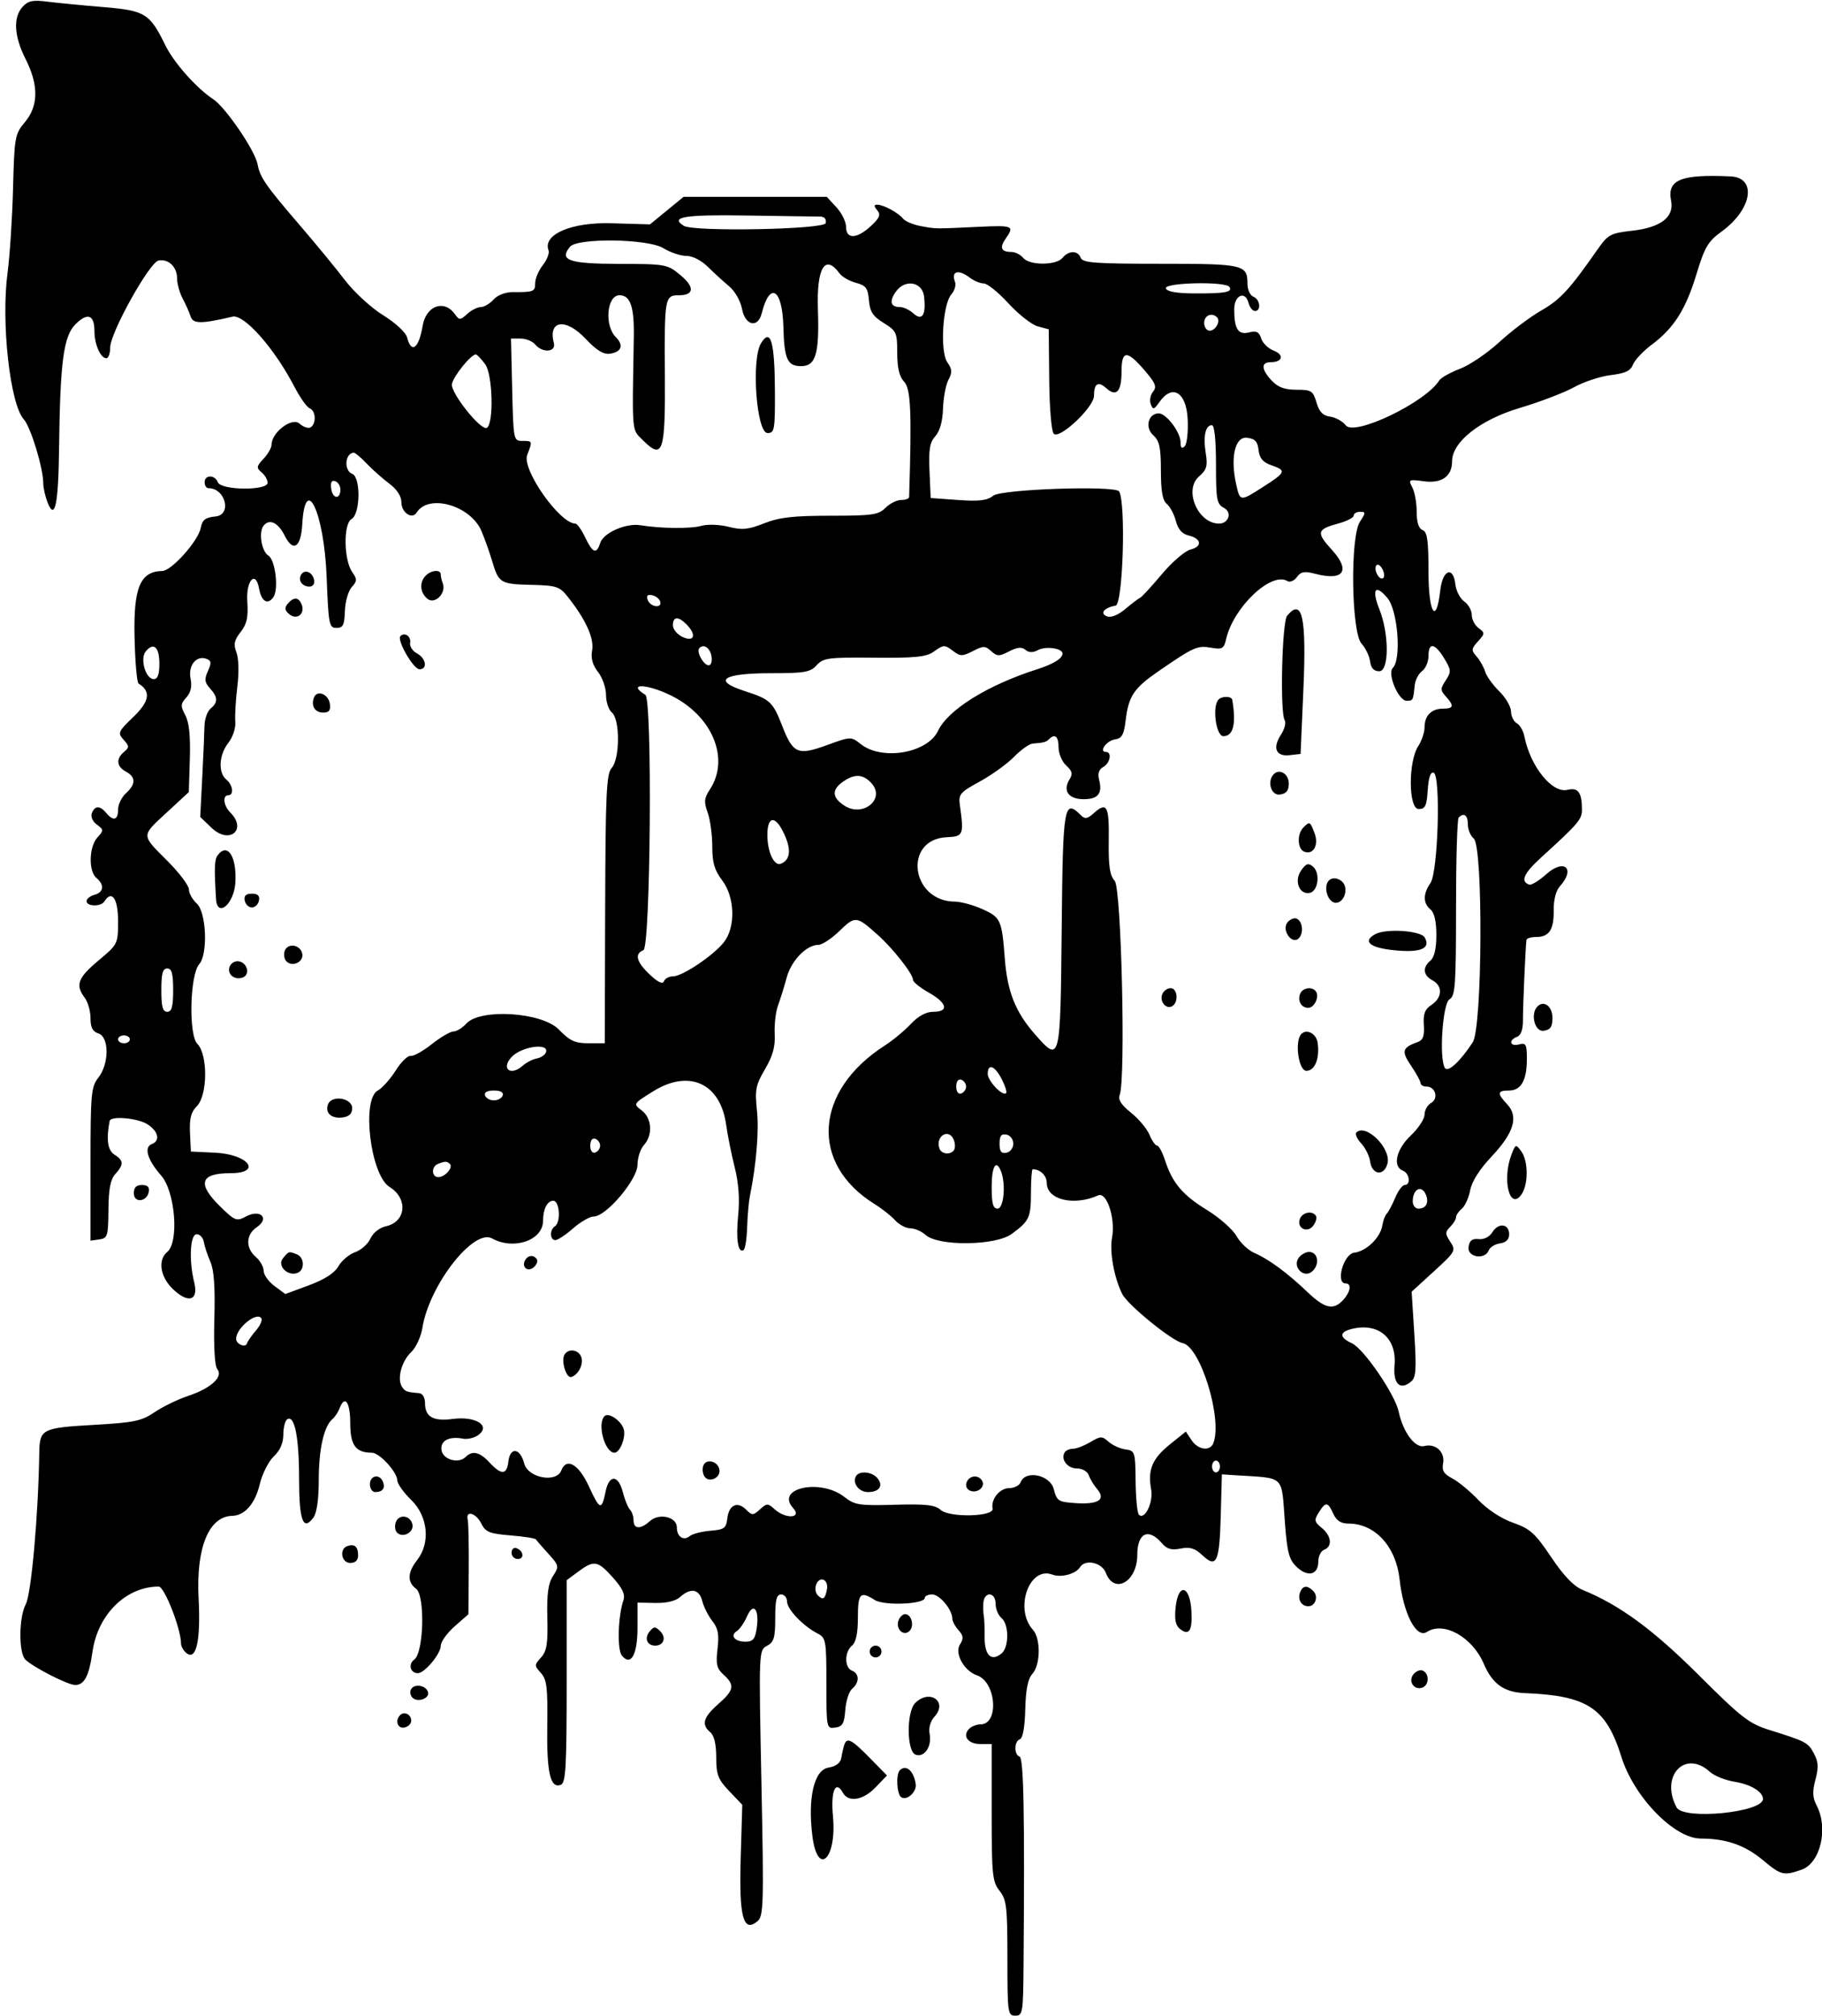 <svg id="svg" version="1.1" xmlns="http://www.w3.org/2000/svg" xmlns:xlink="http://www.w3.org/1999/xlink" width="400" height="442.333" viewBox="0, 0, 400,442.333"><g id="svgg"><path id="path0" d="M4.950 1.509 C 2.850 3.829,3.091 7.978,5.616 12.959 C 8.510 18.670,8.463 23.241,5.474 26.793 C 3.269 29.413,3.159 30.022,2.864 41.330 C 2.695 47.821,2.152 56.163,1.657 59.868 C 0.209 70.713,2.195 88.663,5.213 92.009 C 6.761 93.725,9.503 102.741,9.503 106.116 C 9.503 107.086,9.935 108.973,10.462 110.311 C 12.047 114.330,12.821 110.678,12.967 98.488 C 13.195 79.463,13.940 73.788,16.554 71.174 C 19.222 68.506,20.734 69.050,20.734 72.678 C 20.734 75.572,22.079 78.618,23.357 78.618 C 23.815 78.618,24.191 77.549,24.193 76.242 C 24.197 73.029,32.821 57.543,34.815 57.169 C 36.998 56.758,38.877 58.575,38.877 61.096 C 38.877 62.271,39.430 64.264,40.105 65.525 C 40.780 66.787,41.565 68.549,41.849 69.442 C 42.373 71.095,44.146 71.104,51.051 69.489 C 53.587 68.896,60.272 76.463,64.627 84.858 C 65.857 87.230,67.370 89.364,67.989 89.602 C 69.343 90.121,69.484 92.974,68.196 93.770 C 67.691 94.082,66.595 93.719,65.760 92.964 C 64.113 91.474,59.611 94.880,59.611 97.616 C 59.611 98.272,58.821 99.650,57.855 100.679 C 56.293 102.341,56.245 102.671,57.423 103.648 C 58.151 104.252,58.747 105.283,58.747 105.937 C 58.747 107.712,48.512 107.613,47.829 105.832 C 47.183 104.149,44.924 104.149,44.924 105.832 C 44.924 106.544,45.298 107.127,45.755 107.127 C 49.507 107.127,50.968 112.982,47.304 113.336 C 45.061 113.553,44.413 114.061,44.064 115.873 C 43.518 118.714,37.666 125.261,35.639 125.297 C 30.810 125.384,29.309 128.893,29.533 139.568 C 29.649 145.078,30.047 149.774,30.418 150.003 C 33.181 151.711,32.850 153.895,29.313 157.293 C 25.922 160.551,25.793 160.849,27.131 162.328 C 28.402 163.732,28.413 164.016,27.236 164.993 C 25.422 166.498,25.586 168.228,27.646 169.330 C 29.841 170.505,29.841 172.095,27.646 174.082 C 26.695 174.942,25.918 176.557,25.918 177.672 C 25.918 179.992,24.887 180.283,23.326 178.402 C 21.947 176.739,20.815 176.754,20.167 178.443 C 19.870 179.217,20.331 180.276,21.262 180.957 C 22.792 182.076,22.798 182.215,21.371 183.791 C 19.527 185.829,19.403 191.193,21.166 192.657 C 22.976 194.158,22.781 195.827,20.734 196.363 C 19.784 196.611,19.006 197.240,19.006 197.759 C 19.006 198.943,22.172 199.008,22.894 197.840 C 24.523 195.204,25.918 197.159,25.918 202.079 C 25.918 207.145,25.886 207.209,21.598 210.799 C 17.078 214.584,16.495 216.170,18.602 218.956 C 19.300 219.878,19.870 221.893,19.870 223.433 C 19.870 225.475,20.339 226.382,21.598 226.782 C 23.988 227.540,23.988 233.444,21.598 236.481 C 20.005 238.507,19.870 239.986,19.870 255.468 L 19.870 272.258 21.814 271.982 C 23.619 271.726,23.762 271.262,23.807 265.479 C 23.843 260.892,24.241 258.827,25.319 257.636 C 27.204 255.553,27.163 254.650,25.128 253.378 C 23.640 252.449,23.296 250.063,24.067 246.004 C 24.294 244.807,30.277 245.342,32.428 246.752 C 34.792 248.301,35.216 250.341,33.324 251.067 C 31.536 251.753,32.366 254.536,35.383 257.972 C 38.469 261.487,39.350 272.545,36.717 274.730 C 34.593 276.493,35.158 280.203,37.961 282.888 C 41.346 286.131,43.626 285.419,42.641 281.426 C 41.438 276.552,41.731 270.842,43.185 270.842 C 43.891 270.842,44.598 271.620,44.755 272.570 C 44.913 273.521,45.558 275.464,46.188 276.890 C 46.985 278.692,47.251 282.507,47.060 289.409 C 46.891 295.541,47.137 299.759,47.703 300.441 C 49.081 302.101,46.336 304.647,41.403 306.285 C 39.103 307.049,35.750 308.672,33.953 309.892 C 31.073 311.846,29.475 312.178,20.465 312.691 C 9.243 313.329,8.698 313.610,8.621 318.790 C 8.419 332.450,6.874 349.758,5.651 352.053 C 4.124 354.920,4.071 362.702,5.569 364.184 C 7.270 365.868,14.897 369.762,16.493 369.762 C 18.530 369.762,19.547 367.808,20.316 362.419 C 21.481 354.258,27.693 348.164,34.847 348.164 C 36.103 348.164,39.741 357.463,39.741 360.676 C 39.741 361.281,40.263 362.209,40.901 362.738 C 43.079 364.546,44.089 360.064,43.602 350.751 C 43.021 339.647,45.835 332.755,50.996 332.642 C 53.716 332.583,55.991 329.990,56.995 325.806 C 57.558 323.457,58.948 320.683,60.108 319.594 C 61.496 318.289,62.203 316.673,62.203 314.803 C 62.203 313.251,62.593 311.740,63.069 311.446 C 64.672 310.455,65.659 315.392,65.659 324.411 C 65.659 333.684,66.549 336.110,68.814 333.012 C 69.551 332.004,69.978 328.989,69.978 324.802 C 69.978 318.070,71.105 313.005,72.950 311.447 C 73.513 310.972,74.228 309.903,74.540 309.071 C 75.688 306.013,76.890 307.655,76.890 312.281 C 76.890 317.149,78.084 318.790,81.626 318.790 C 83.311 318.790,87.192 323.011,87.230 324.885 C 87.245 325.623,88.618 327.546,90.281 329.158 C 93.967 332.731,94.542 338.583,91.577 342.352 C 89.458 345.046,89.373 347.194,91.331 348.625 C 93.356 350.106,93.047 362.649,90.948 364.184 C 89.552 365.205,90.076 367.171,91.745 367.171 C 93.214 367.171,96.760 362.926,96.760 361.168 C 96.760 360.291,98.127 358.375,99.797 356.908 L 102.833 354.242 102.910 344.508 C 102.952 339.154,102.849 334.190,102.681 333.477 C 102.178 331.340,104.511 332.016,105.665 334.341 C 106.591 336.206,107.462 336.560,112.045 336.933 C 114.964 337.171,117.482 337.561,117.640 337.801 C 117.797 338.041,119.031 339.460,120.380 340.953 C 122.740 343.565,122.779 343.751,121.413 345.836 C 120.346 347.465,120.035 349.746,120.161 355.009 C 120.299 360.696,120.038 362.336,118.779 363.728 C 117.294 365.368,117.293 365.516,118.755 367.131 C 120.049 368.561,120.261 370.340,120.144 378.776 C 120.002 389.031,120.816 392.553,123.123 391.668 C 124.212 391.250,124.406 387.810,124.406 368.969 L 124.406 346.761 126.963 344.871 C 130.421 342.314,131.241 342.459,134.581 346.213 C 136.679 348.571,137.296 349.915,136.863 351.181 C 135.660 354.689,135.462 362.030,136.534 363.323 C 138.520 365.715,139.957 363.128,139.957 357.161 L 139.957 351.683 143.871 351.761 C 146.366 351.812,148.348 351.331,149.338 350.434 C 151.624 348.365,153.515 348.718,154.172 351.336 C 154.490 352.605,155.483 354.574,156.378 355.712 C 157.648 357.327,157.900 358.667,157.527 361.827 C 157.127 365.213,157.346 366.144,158.870 367.521 C 161.377 369.786,161.171 370.890,157.667 373.966 C 154.381 376.852,153.930 378.462,155.940 380.130 C 156.782 380.829,157.237 382.756,157.240 385.635 C 157.244 389.466,157.630 390.469,160.101 393.058 L 162.958 396.050 162.611 407.744 C 162.228 420.664,163.166 424.204,166.289 421.613 C 167.635 420.496,167.706 418.037,167.163 391.267 C 166.575 362.280,166.581 362.132,168.383 361.168 C 169.911 360.350,170.194 359.393,170.194 355.045 C 170.194 351.041,170.483 349.892,171.490 349.892 C 172.203 349.892,172.786 350.597,172.786 351.458 C 172.786 353.140,176.313 356.826,179.482 358.456 C 181.327 359.406,181.425 359.959,181.425 369.421 C 181.425 379.261,181.450 379.382,183.369 379.110 C 184.978 378.881,185.358 378.213,185.576 375.229 C 185.720 373.247,186.400 371.158,187.087 370.588 C 188.709 369.242,188.686 367.250,187.041 366.619 C 185.368 365.977,185.368 362.512,187.041 361.123 C 187.924 360.390,188.337 358.429,188.337 354.970 C 188.337 349.620,188.852 349.083,192.039 351.108 C 194.103 352.420,203.024 352.045,203.024 350.646 C 203.024 350.231,203.757 349.892,204.652 349.892 C 206.284 349.892,209.071 353.236,209.071 355.193 C 209.071 355.766,209.681 356.909,210.426 357.733 C 211.529 358.952,211.585 359.544,210.726 360.919 C 209.526 362.841,211.672 366.692,214.472 367.639 C 218.711 369.075,219.395 378.402,215.261 378.402 C 214.423 378.402,213.300 378.838,212.767 379.371 C 211.205 380.933,212.509 382.721,215.211 382.721 L 217.711 382.721 217.711 397.724 C 217.711 411.418,217.861 412.917,219.438 414.923 C 220.987 416.891,221.166 418.427,221.166 429.726 C 221.166 441.757,221.245 442.333,222.894 442.333 C 224.527 442.333,224.627 441.727,224.710 431.317 C 224.974 398.106,224.740 385.784,223.839 385.484 C 222.573 385.062,222.630 382.090,223.912 381.662 C 224.548 381.450,224.989 378.983,225.087 375.097 C 225.197 370.710,225.661 368.409,226.660 367.305 C 228.445 365.333,228.509 359.576,226.769 357.653 C 222.629 353.078,225.943 343.623,231.016 345.533 C 232.966 346.267,236.183 345.408,237.112 343.905 C 238.243 342.075,241.903 342.875,242.765 345.140 C 244.608 349.989,249.676 347.116,249.676 341.222 C 249.676 336.380,252.133 335.207,255.077 338.644 C 256.189 339.943,257.180 340.227,259.194 339.824 C 261.247 339.414,262.328 339.747,263.980 341.299 C 267.088 344.219,267.721 342.851,268.002 332.603 L 268.251 323.542 270.842 323.713 C 282.440 324.477,281.247 323.336,282.116 334.498 C 282.607 340.804,283.021 342.300,284.719 343.895 C 287.147 346.176,289.417 345.583,289.417 342.668 C 289.417 341.516,290.000 340.350,290.713 340.076 C 292.574 339.362,292.309 337.021,290.172 335.291 C 288.539 333.968,288.466 333.593,289.516 331.912 C 291.026 329.494,291.509 329.534,292.715 332.181 C 293.420 333.727,294.380 334.342,296.094 334.344 C 301.872 334.352,306.475 339.380,307.260 346.543 C 308.092 354.134,310.946 359.639,313.262 358.122 C 316.931 355.718,323.222 359.225,325.728 365.071 C 327.651 369.557,330.172 371.361,334.774 371.545 C 348.524 372.096,352.591 374.785,355.968 385.559 C 358.726 394.359,367.572 403.453,373.380 403.461 C 378.969 403.468,383.086 404.903,387.073 408.234 C 391.008 411.522,391.588 411.664,395.489 410.305 C 399.651 408.853,401.448 401.261,398.826 396.206 C 397.922 394.464,397.861 393.156,398.561 390.532 C 399.273 387.864,399.202 386.619,398.234 384.809 C 396.930 382.374,396.503 382.148,388.493 379.649 C 383.997 378.246,382.354 376.973,372.942 367.593 C 362.887 357.571,355.593 352.221,347.459 348.902 C 345.496 348.101,343.319 345.834,340.547 341.707 C 337.020 336.454,335.947 335.487,332.181 334.159 C 329.570 333.238,326.547 331.256,324.536 329.146 C 322.706 327.227,320.133 325.100,318.817 324.420 C 316.987 323.473,316.516 322.705,316.813 321.150 C 317.289 318.658,315.160 316.681,312.694 317.326 C 310.670 317.855,308.028 314.307,307.057 309.754 C 306.251 305.978,299.385 295.954,296.797 294.775 C 294.082 293.537,293.987 292.375,296.544 291.689 C 302.501 290.093,306.688 293.537,306.156 299.595 C 305.798 303.660,307.349 305.207,309.768 303.199 C 310.877 302.279,310.995 300.595,310.501 292.782 L 309.911 283.461 314.809 278.985 C 319.527 274.673,319.659 274.434,318.398 272.508 C 317.239 270.740,317.236 270.361,318.371 269.225 C 319.077 268.520,319.654 267.573,319.654 267.122 C 319.654 266.671,320.227 265.827,320.927 265.246 C 321.628 264.665,322.455 262.835,322.765 261.180 C 323.123 259.270,324.838 256.572,327.457 253.798 C 332.364 248.598,333.431 245.042,330.894 242.342 C 328.624 239.925,328.704 239.309,331.287 239.309 C 333.945 239.309,335.205 237.072,335.205 232.353 C 335.205 229.166,335.002 228.793,333.477 229.192 C 331.473 229.716,331.111 228.269,333.059 227.521 C 333.904 227.197,334.360 225.903,334.346 223.876 C 334.325 221.011,334.902 207.803,335.115 206.263 C 335.165 205.907,336.130 205.616,337.259 205.616 C 340.115 205.616,341.158 204.014,341.099 199.723 C 341.068 197.483,341.595 195.438,342.446 194.498 C 345.970 190.603,343.420 188.315,339.479 191.834 C 337.889 193.253,336.205 194.286,335.735 194.129 C 333.717 193.457,334.497 191.670,338.333 188.179 C 346.542 180.706,347.300 179.818,347.300 177.675 C 347.300 173.913,346.457 172.748,344.152 173.327 C 340.776 174.174,335.957 168.204,334.653 161.558 C 334.421 160.372,333.672 159.089,332.990 158.708 C 332.308 158.326,331.739 157.158,331.725 156.113 C 331.712 155.067,330.554 153.086,329.152 151.710 C 327.750 150.334,326.354 148.391,326.050 147.391 C 325.746 146.391,324.900 144.892,324.170 144.060 C 322.969 142.693,322.998 142.376,324.477 140.743 C 326.021 139.036,326.028 138.876,324.611 137.840 C 323.785 137.236,323.110 135.933,323.110 134.943 C 323.110 133.953,322.367 132.623,321.458 131.986 C 320.549 131.349,319.674 129.675,319.514 128.265 C 319.042 124.114,316.710 124.998,316.199 129.523 C 315.319 137.307,313.607 134.607,313.607 125.434 C 313.607 118.570,313.343 116.714,312.311 116.318 C 311.451 115.988,311.015 114.631,311.015 112.281 C 311.015 110.335,310.582 107.933,310.053 106.944 C 309.137 105.232,309.258 105.168,312.592 105.615 C 316.525 106.143,318.790 104.532,318.790 101.209 C 318.790 96.973,324.989 92.097,333.649 89.520 C 338.069 88.205,343.434 86.157,345.572 84.970 C 347.711 83.782,351.338 82.587,353.634 82.313 C 356.809 81.935,357.976 81.382,358.509 80.001 C 358.894 79.003,360.737 77.046,362.603 75.653 C 367.489 72.006,370.102 67.888,372.449 60.135 C 374.242 54.215,374.970 52.985,377.970 50.807 C 384.665 45.947,385.784 38.979,379.914 38.706 C 369.011 38.201,365.947 39.456,366.867 44.054 C 367.584 47.638,364.618 49.920,358.316 50.633 C 353.541 51.173,353.011 51.461,350.704 54.765 C 344.543 63.586,342.565 65.731,338.379 68.132 C 335.920 69.541,331.771 72.664,329.158 75.072 C 326.544 77.479,322.657 80.116,320.518 80.931 C 318.380 81.747,316.335 82.893,315.973 83.479 C 313.021 88.267,297.391 95.789,295.464 93.349 C 294.752 92.447,293.197 91.582,292.009 91.427 C 290.425 91.220,289.628 90.396,289.022 88.337 C 288.263 85.757,287.906 85.529,284.637 85.529 C 282.035 85.529,280.574 84.992,279.200 83.530 C 276.873 81.053,276.795 79.482,278.999 79.482 C 281.597 79.482,281.989 77.843,279.608 76.938 C 278.432 76.491,277.205 75.292,276.882 74.274 C 276.423 72.827,275.838 72.538,274.198 72.950 C 271.820 73.547,270.960 72.198,270.960 67.867 C 270.960 64.773,273.380 63.707,274.105 66.481 C 274.360 67.454,274.993 68.251,275.513 68.251 C 276.935 68.251,276.648 65.677,275.162 65.107 C 274.449 64.834,273.866 63.563,273.866 62.283 C 273.866 58.073,273.044 57.883,254.779 57.883 C 240.453 57.883,237.687 57.679,237.269 56.587 C 236.631 54.925,234.641 54.925,233.261 56.587 C 231.860 58.276,226.023 58.276,224.622 56.587 C 224.031 55.875,222.881 55.292,222.068 55.292 C 219.791 55.292,219.378 54.373,220.765 52.394 C 222.754 49.555,222.455 49.421,214.903 49.774 C 205.040 50.235,205.523 50.241,202.160 49.620 C 200.497 49.312,198.747 48.583,198.272 47.998 C 197.195 46.672,193.974 44.924,192.608 44.924 C 191.821 44.924,191.818 45.210,192.594 46.145 C 193.401 47.117,193.117 47.821,191.197 49.601 C 188.118 52.456,185.745 52.543,185.745 49.802 C 185.745 48.684,184.792 46.740,183.627 45.483 L 181.508 43.197 165.789 43.197 L 150.070 43.197 146.381 46.219 L 142.692 49.242 134.238 48.991 C 125.448 48.729,119.095 51.462,120.427 54.932 C 120.662 55.544,120.098 57.006,119.174 58.180 C 118.250 59.355,117.495 61.129,117.495 62.123 C 117.495 64.001,117.142 64.143,112.595 64.101 C 110.967 64.086,109.248 64.747,108.358 65.731 C 107.534 66.642,106.270 67.387,105.550 67.387 C 104.829 67.387,103.494 68.062,102.582 68.887 C 101.008 70.312,100.868 70.312,99.827 68.887 C 97.457 65.646,93.527 67.107,92.788 71.505 C 91.953 76.469,90.313 77.711,89.384 74.082 C 89.095 72.950,86.894 70.901,84.115 69.177 C 81.474 67.538,77.735 64.108,75.741 61.495 C 73.759 58.898,69.287 53.461,65.802 49.411 C 58.325 40.724,57.067 38.907,56.548 36.042 C 56.007 33.062,49.510 23.540,46.810 21.771 C 43.186 19.397,38.191 13.786,36.335 10.004 C 32.850 2.906,31.895 2.318,22.614 1.549 C 18.016 1.168,12.497 0.632,10.350 0.357 C 7.191 -0.047,6.159 0.173,4.950 1.509 M179.977 47.522 C 180.987 47.518,181.452 48.035,181.273 48.964 C 181.004 50.358,152.311 50.904,150.131 49.557 C 146.980 47.609,150.257 47.072,163.931 47.294 C 171.890 47.423,179.111 47.526,179.977 47.522 M145.614 54.453 C 147.129 55.389,149.404 56.156,150.671 56.156 C 152.025 56.156,153.963 57.134,155.375 58.531 C 156.695 59.838,158.798 61.760,160.049 62.803 C 161.343 63.883,162.571 66.024,162.899 67.771 C 163.594 71.473,166.389 72.102,167.232 68.746 C 169.020 61.623,171.771 63.367,171.985 71.758 C 172.166 78.826,172.856 80.346,175.885 80.346 C 179.093 80.346,179.892 77.651,179.563 67.940 C 179.252 58.767,181.120 55.636,184.304 59.991 C 184.860 60.751,186.481 61.683,187.906 62.061 C 190.107 62.646,190.537 63.222,190.763 65.892 C 190.975 68.403,191.627 69.405,194.002 70.873 C 196.804 72.605,196.976 72.984,196.976 77.428 C 196.976 80.745,197.430 82.632,198.503 83.785 C 199.959 85.347,200.174 90.356,199.588 109.071 C 199.577 109.428,198.790 109.719,197.840 109.719 C 196.890 109.719,195.335 110.497,194.384 111.447 C 192.849 112.982,191.505 113.175,182.321 113.175 C 174.149 113.175,171.101 113.524,167.757 114.842 C 164.255 116.222,162.916 116.354,159.972 115.607 C 157.990 115.104,155.355 115.005,154.018 115.385 C 151.642 116.059,145.181 116.000,140.606 115.262 C 137.412 114.746,132.482 116.913,131.774 119.144 C 130.962 121.705,130.122 121.396,128.468 117.927 C 127.675 116.263,126.712 114.903,126.328 114.903 C 122.887 114.903,114.532 103.033,115.738 99.858 C 116.922 96.746,116.927 96.760,114.670 96.760 C 112.746 96.760,112.705 96.551,112.447 85.529 L 112.185 74.298 114.302 74.298 C 115.466 74.298,116.903 74.881,117.495 75.594 C 119.096 77.523,122.122 77.295,121.596 75.285 C 120.272 70.223,124.208 69.711,128.601 74.375 C 130.997 76.918,132.488 77.825,133.931 77.614 C 136.464 77.244,136.978 75.763,135.193 73.977 C 132.641 71.426,133.220 64.795,135.994 64.795 C 138.403 64.795,139.263 67.322,139.145 74.057 C 138.773 95.365,138.669 94.137,141.054 96.522 C 145.545 101.014,146.085 99.430,145.966 82.123 C 145.850 65.345,145.947 64.795,149.028 64.795 C 152.410 64.795,152.551 63.001,149.376 60.368 C 146.507 57.989,146.180 57.929,135.826 57.907 C 124.863 57.883,122.681 57.115,125.142 54.150 C 126.794 52.160,142.273 52.389,145.614 54.453 M212.908 60.935 C 213.830 61.632,215.215 62.203,215.984 62.203 C 216.754 62.203,219.197 64.178,221.413 66.592 C 223.629 69.005,226.522 71.270,227.840 71.624 L 230.238 72.267 230.342 83.279 C 230.402 89.574,230.830 94.675,231.341 95.186 C 232.623 96.468,240.173 89.350,240.173 86.859 C 240.173 84.153,241.088 83.580,242.856 85.180 C 245.073 87.186,246.220 85.963,246.220 81.590 C 246.220 76.818,247.389 76.747,251.291 81.286 C 253.683 84.068,254.012 84.900,253.138 85.953 C 252.553 86.658,252.326 87.890,252.633 88.691 C 253.127 89.977,253.350 89.922,254.541 88.221 C 257.358 84.200,260.434 86.035,260.738 91.919 C 260.883 94.720,260.591 97.422,260.090 97.923 C 259.452 98.561,259.179 98.300,259.179 97.050 C 259.179 94.866,256.044 90.713,254.395 90.713 C 252.090 90.713,251.292 93.799,253.160 95.490 C 254.551 96.749,254.860 98.159,254.860 103.268 C 254.860 107.768,255.222 109.808,256.159 110.586 C 256.874 111.179,257.770 112.867,258.151 114.336 C 258.616 116.132,259.514 117.166,260.891 117.491 C 263.769 118.170,264.047 119.916,261.384 120.584 C 260.153 120.893,257.307 123.337,255.059 126.016 C 252.811 128.694,250.666 131.020,250.292 131.184 C 249.918 131.348,248.455 132.457,247.040 133.647 C 245.459 134.977,243.916 135.601,243.039 135.264 C 241.370 134.624,242.377 133.361,244.924 132.901 C 246.535 132.611,247.214 110.348,245.688 107.839 C 244.872 106.496,219.933 107.335,218.085 108.767 C 216.695 109.845,214.973 110.056,210.310 109.719 L 204.320 109.287 204.062 103.354 C 203.856 98.625,204.117 97.075,205.344 95.719 C 206.334 94.625,206.935 92.463,207.029 89.659 C 207.109 87.262,207.648 84.415,208.227 83.333 C 209.083 81.734,209.037 81.021,207.982 79.515 C 206.333 77.160,206.938 66.806,208.853 64.611 C 209.564 63.797,209.930 62.572,209.668 61.888 C 208.750 59.498,210.376 59.019,212.908 60.935 M202.872 65.084 C 203.333 69.111,202.459 70.517,200.562 68.800 C 199.703 68.023,198.373 67.387,197.607 67.387 C 195.510 67.387,195.166 66.161,196.664 64.022 C 198.667 61.163,202.498 61.818,202.872 65.084 M269.922 62.976 C 270.622 64.109,268.960 64.416,262.282 64.388 C 258.298 64.371,256.191 64.004,255.946 63.283 C 255.510 61.998,269.133 61.699,269.922 62.976 M267.183 69.631 C 268.024 70.472,266.869 72.570,265.566 72.570 C 264.904 72.570,264.363 71.793,264.363 70.842 C 264.363 69.216,266.045 68.493,267.183 69.631 M167.079 75.311 C 164.891 78.851,166.063 95.032,168.508 95.032 C 170.033 95.032,170.157 94.331,170.123 85.889 C 170.078 74.956,169.195 71.887,167.079 75.311 M106.535 79.960 C 108.166 82.201,108.438 92.927,106.888 93.885 C 105.643 94.654,98.904 86.229,99.215 84.292 C 99.486 82.604,103.434 77.722,104.481 77.781 C 104.749 77.796,105.673 78.777,106.535 79.960 M266.955 101.913 C 266.955 109.728,267.119 110.610,268.738 111.477 C 270.536 112.439,269.739 114.903,267.630 114.903 C 262.971 114.903,259.828 107.513,263.230 104.556 C 264.936 103.072,265.162 102.276,264.699 99.382 C 264.109 95.688,264.644 93.305,266.064 93.305 C 266.616 93.305,266.955 96.575,266.955 101.913 M276.306 98.771 C 276.512 100.573,277.249 101.446,279.114 102.096 C 282.485 103.271,282.340 103.634,277.176 106.929 C 272.216 110.094,272.230 110.096,271.355 106.116 C 270.080 100.311,271.161 95.765,273.745 96.064 C 275.528 96.271,276.087 96.862,276.306 98.771 M80.499 101.728 C 81.745 103.035,83.970 105.008,85.443 106.113 C 87.165 107.405,88.121 108.880,88.121 110.244 C 88.121 112.487,90.486 114.076,91.465 112.491 C 94.077 108.265,103.322 110.903,105.707 116.554 C 106.427 118.259,107.477 121.210,108.040 123.110 C 109.476 127.957,109.843 128.181,116.624 128.343 C 122.149 128.475,122.843 128.699,124.620 130.933 C 128.560 135.884,130.463 140.043,129.998 142.685 C 129.684 144.462,130.081 145.925,131.296 147.469 C 132.258 148.692,133.045 150.954,133.045 152.495 C 133.045 154.035,133.629 155.780,134.341 156.371 C 136.140 157.864,136.104 166.519,134.291 168.522 C 133.132 169.803,132.933 174.094,132.856 199.475 L 132.767 228.942 129.188 228.942 C 126.232 228.942,125.099 228.415,122.678 225.918 C 118.981 222.104,105.437 221.239,102.376 224.622 C 101.516 225.572,100.248 226.350,99.558 226.350 C 98.869 226.350,96.709 227.613,94.759 229.158 C 92.808 230.702,90.725 231.854,90.129 231.719 C 89.533 231.583,88.066 233.024,86.868 234.921 C 85.670 236.818,83.907 238.790,82.950 239.302 C 79.312 241.249,81.334 257.882,85.523 260.471 C 89.631 263.010,89.158 268.128,84.725 269.101 C 83.310 269.412,81.904 270.526,81.327 271.794 C 80.784 272.984,79.272 274.330,77.967 274.785 C 76.661 275.241,75.009 276.629,74.297 277.872 C 73.433 279.380,71.280 280.769,67.822 282.051 L 62.641 283.970 60.262 282.211 C 58.954 281.244,57.883 279.744,57.883 278.879 C 57.883 278.013,57.106 276.639,56.156 275.825 C 53.867 273.866,53.964 270.936,56.371 269.302 C 59.270 267.335,57.166 265.258,53.994 266.956 C 51.931 268.060,51.587 267.927,48.361 264.776 C 43.226 259.762,43.920 257.451,50.560 257.451 C 57.668 257.451,54.597 253.308,47.227 252.955 L 41.901 252.700 41.711 248.570 C 41.567 245.440,41.932 244.029,43.223 242.739 C 45.586 240.376,45.657 231.402,43.332 229.077 C 41.379 227.124,41.679 213.937,43.730 211.595 C 45.683 209.365,45.316 200.190,43.197 198.272 C 42.246 197.412,41.469 196.017,41.469 195.171 C 41.469 194.325,39.330 191.495,36.717 188.882 C 30.919 183.083,30.919 183.555,36.708 178.205 L 41.451 173.821 41.676 166.525 C 41.830 161.512,41.518 158.514,40.679 156.945 C 39.601 154.928,39.627 154.474,40.902 153.065 C 41.891 151.972,42.184 150.661,41.833 148.904 C 41.258 146.033,43.125 143.733,45.340 144.583 C 46.405 144.991,46.460 145.480,45.646 147.268 C 44.831 149.057,44.910 149.740,46.083 151.036 C 47.855 152.994,47.891 154.121,46.229 155.501 C 45.520 156.088,44.919 157.788,44.893 159.278 C 44.867 160.768,44.645 165.876,44.400 170.630 L 43.955 179.273 46.459 181.672 C 50.347 185.397,54.339 182.077,50.540 178.278 C 49.070 176.809,48.807 174.514,50.108 174.514 C 51.420 174.514,51.140 172.273,49.676 171.058 C 47.851 169.544,48.066 165.643,50.118 163.035 C 51.113 161.769,51.770 159.782,51.655 158.383 C 51.545 157.039,51.747 153.568,52.105 150.670 C 52.486 147.591,52.404 144.474,51.908 143.171 C 51.229 141.384,51.411 140.496,52.822 138.702 C 54.202 136.947,54.520 135.484,54.290 131.946 C 53.991 127.360,56.134 125.049,56.875 129.158 C 57.383 131.969,58.723 132.804,59.984 131.096 C 61.232 129.407,60.470 122.879,58.913 121.916 C 57.401 120.982,56.734 116.720,57.883 115.335 C 59.184 113.768,61.068 114.676,62.508 117.564 C 64.348 121.254,66.061 120.164,66.352 115.119 C 67.014 103.611,71.165 112.484,71.706 126.566 C 72.111 137.077,72.249 137.797,73.866 137.797 C 75.307 137.797,75.615 137.179,75.719 134.078 C 75.788 132.032,76.461 129.677,77.214 128.845 C 78.421 127.511,78.434 127.120,77.324 125.535 C 75.458 122.871,75.360 114.912,77.181 113.893 C 79.118 112.809,79.232 104.717,77.322 103.984 C 75.420 103.254,75.743 99.352,77.705 99.352 C 77.996 99.352,79.253 100.421,80.499 101.728 M74.730 107.415 C 74.730 109.667,73.036 109.526,72.713 107.247 C 72.516 105.849,72.787 105.328,73.577 105.591 C 74.211 105.803,74.730 106.623,74.730 107.415 M298.560 114.483 C 296.383 117.805,296.663 138.786,298.917 141.253 C 299.786 142.203,300.628 143.952,300.788 145.140 C 300.989 146.627,301.618 147.300,302.808 147.300 C 304.980 147.300,304.992 139.116,302.828 133.708 C 301.065 129.301,301.937 128.071,304.589 131.223 C 306.887 133.954,307.711 144.644,305.772 146.582 C 304.511 147.843,307.017 153.780,308.811 153.780 C 310.218 153.780,310.246 153.726,310.582 150.393 C 310.698 149.244,311.426 147.840,312.200 147.274 C 312.974 146.709,313.607 145.220,313.607 143.965 C 313.607 140.890,315.000 141.092,317.051 144.465 C 318.604 147.018,318.632 147.413,317.403 149.290 C 316.191 151.140,316.193 151.477,317.427 152.841 C 319.286 154.895,319.142 155.508,316.803 155.508 C 314.262 155.508,312.743 157.038,312.743 159.598 C 312.743 160.708,312.123 162.561,311.366 163.717 C 309.134 167.124,309.195 177.538,311.447 177.538 C 312.899 177.538,313.217 176.873,313.441 173.379 C 313.616 170.628,314.055 169.337,314.736 169.567 C 316.340 170.107,315.724 191.376,314.035 193.788 C 312.390 196.137,312.391 198.200,314.039 199.568 C 314.890 200.274,315.335 202.202,315.335 205.184 C 315.335 208.165,314.890 210.093,314.039 210.799 C 312.246 212.287,312.419 214.021,314.471 215.119 C 316.755 216.341,316.666 218.917,314.285 220.498 C 312.802 221.483,312.420 222.481,312.586 224.939 C 312.746 227.324,312.417 228.247,311.259 228.660 C 307.828 229.885,307.607 230.664,309.782 233.868 C 310.935 235.567,311.879 237.293,311.879 237.702 C 311.879 238.110,312.474 238.445,313.202 238.445 C 315.157 238.445,315.871 241.100,314.172 242.051 C 313.386 242.490,312.743 243.635,312.743 244.593 C 312.743 245.552,311.382 247.620,309.719 249.188 C 306.513 252.212,305.663 256.006,307.991 256.900 C 309.456 257.462,309.774 260.043,308.379 260.043 C 307.880 260.043,306.942 261.307,306.296 262.851 C 305.649 264.395,304.816 265.960,304.446 266.329 C 304.075 266.698,303.641 267.850,303.483 268.889 C 303.073 271.571,299.969 274.590,297.302 274.899 C 294.962 275.170,293.149 281.641,295.412 281.641 C 296.778 281.641,296.520 283.454,294.898 285.245 C 292.773 287.594,290.863 287.187,287.093 283.585 C 282.663 279.352,278.497 276.278,275.431 274.979 C 274.071 274.403,272.289 272.731,271.469 271.263 C 270.649 269.795,267.754 267.232,265.036 265.567 C 259.636 262.260,257.386 259.606,255.776 254.644 C 255.198 252.862,254.414 251.404,254.033 251.404 C 253.653 251.404,252.895 250.327,252.350 249.010 C 251.804 247.693,249.981 245.517,248.297 244.174 C 246.158 242.467,245.409 241.301,245.810 240.304 C 247.164 236.935,246.189 194.918,244.719 193.293 C 243.635 192.096,243.337 190.070,243.415 184.424 C 243.520 176.749,242.996 175.847,240.004 178.554 C 238.778 179.664,238.167 179.765,237.388 178.986 C 233.572 175.170,233.349 176.461,233.082 203.846 C 232.796 233.117,232.763 233.250,227.310 227.076 C 222.942 222.132,221.157 217.690,220.595 210.367 C 219.944 201.881,219.697 201.329,215.736 199.531 C 213.734 198.622,210.989 197.870,209.637 197.859 C 199.888 197.784,198.239 184.101,207.933 183.716 C 211.489 183.575,211.637 183.203,210.728 176.674 C 210.397 174.297,210.761 173.867,215.119 171.490 C 217.732 170.065,221.104 167.635,222.612 166.091 C 224.119 164.546,225.966 163.234,226.715 163.175 C 229.207 162.977,229.657 162.856,230.310 162.203 C 231.599 160.913,232.397 161.605,232.397 164.013 C 232.397 165.365,233.153 167.155,234.077 167.990 C 235.405 169.192,235.557 169.829,234.804 171.034 C 233.253 173.518,234.575 175.378,237.893 175.378 C 241.109 175.378,242.088 174.122,241.280 171.032 C 240.946 169.755,241.256 168.845,242.203 168.314 C 243.736 167.457,244.172 165.011,242.792 165.011 C 241.146 165.011,242.948 162.515,244.781 162.254 C 246.296 162.038,246.742 161.248,247.124 158.099 C 247.780 152.693,248.913 151.014,254.495 147.183 C 262.117 141.951,262.872 141.616,265.850 142.134 C 268.350 142.568,268.689 142.373,269.192 140.207 C 270.818 133.197,279.139 125.349,282.646 127.517 C 283.188 127.852,284.122 127.456,284.721 126.636 C 285.596 125.439,286.374 125.295,288.693 125.905 C 295.011 127.566,296.607 125.247,292.347 120.597 C 288.927 116.864,289.105 116.150,293.773 114.893 C 295.654 114.387,297.192 113.598,297.192 113.142 C 297.192 112.685,297.820 112.311,298.587 112.311 C 299.864 112.311,299.862 112.495,298.560 114.483 M303.704 126.822 C 302.944 127.582,301.502 125.122,302.120 124.120 C 302.392 123.680,302.986 123.982,303.438 124.792 C 303.891 125.601,304.011 126.515,303.704 126.822 M66.119 126.088 C 65.359 127.317,66.328 128.726,67.933 128.726 C 68.690 128.726,69.123 128.119,68.962 127.285 C 68.625 125.550,66.900 124.824,66.119 126.088 M93.477 126.307 C 92.028 127.756,92.186 130.031,93.830 131.395 C 95.448 132.738,98.031 130.169,97.211 128.032 C 96.963 127.385,96.760 126.500,96.760 126.063 C 96.760 124.930,94.701 125.083,93.477 126.307 M144.925 131.965 C 145.454 133.554,142.825 133.284,142.212 131.687 C 141.849 130.739,142.126 130.412,143.128 130.607 C 143.918 130.760,144.727 131.371,144.925 131.965 M63.162 132.499 C 62.415 133.399,62.502 133.946,63.525 134.795 C 65.176 136.165,67.019 134.720,66.233 132.671 C 65.593 131.004,64.456 130.940,63.162 132.499 M282.569 135.129 C 281.446 136.481,280.982 156.333,282.032 158.033 C 282.375 158.586,282.008 160.026,281.218 161.231 C 279.301 164.158,280.121 166.065,283.148 165.717 L 285.529 165.443 286.145 151.288 C 286.840 135.341,285.903 131.111,282.569 135.129 M150.694 136.995 C 152.957 139.258,152.467 140.973,149.892 139.800 C 148.704 139.258,147.732 138.100,147.732 137.226 C 147.732 135.279,148.888 135.188,150.694 136.995 M87.909 139.592 C 87.060 140.442,90.757 146.868,92.096 146.868 C 93.922 146.868,93.544 144.465,91.549 143.398 C 90.584 142.881,89.903 141.839,90.037 141.081 C 90.289 139.656,88.852 138.650,87.909 139.592 M34.989 145.644 C 34.989 147.988,34.613 149.028,33.765 149.028 C 31.961 149.028,30.673 144.538,32.013 142.923 C 33.736 140.847,34.989 141.993,34.989 145.644 M156.216 144.128 C 156.367 145.160,156.090 146.004,155.598 146.004 C 154.452 146.004,152.797 142.955,153.540 142.212 C 154.543 141.209,155.932 142.204,156.216 144.128 M209.402 142.971 C 210.815 144.041,211.364 144.029,213.584 142.881 C 215.880 141.694,216.289 141.694,217.608 142.888 C 218.910 144.066,219.353 144.072,221.533 142.941 C 223.320 142.015,224.298 141.921,225.115 142.599 C 225.890 143.242,226.750 143.259,227.883 142.653 C 229.588 141.740,233.261 142.256,233.261 143.408 C 233.261 144.499,231.292 145.718,227.646 146.884 C 216.794 150.355,208.136 155.737,205.932 160.380 C 203.608 165.277,193.678 166.990,188.991 163.303 C 186.823 161.598,186.813 161.598,181.538 163.519 C 175.165 165.840,174.098 165.387,171.753 159.366 C 169.663 153.997,169.085 153.459,163.461 151.640 C 156.284 149.318,158.654 147.732,169.302 147.732 C 176.647 147.732,177.901 147.512,179.290 145.978 C 180.738 144.377,181.842 144.233,191.904 144.332 C 200.725 144.418,203.324 144.164,204.897 143.062 C 207.255 141.410,207.338 141.409,209.402 142.971 M147.061 152.501 C 156.300 156.913,160.331 166.395,155.864 173.212 C 154.589 175.158,154.509 175.967,155.360 178.320 C 155.916 179.858,156.371 183.190,156.371 185.725 C 156.371 189.310,156.851 190.963,158.531 193.165 C 161.347 196.857,161.541 203.438,158.932 206.755 C 156.634 209.677,149.815 214.255,147.761 214.255 C 146.874 214.255,145.973 214.741,145.758 215.335 C 145.499 216.051,144.456 215.559,142.662 213.877 C 139.712 211.110,139.234 209.294,141.253 208.520 C 142.824 207.917,143.243 153.447,141.685 152.484 C 137.604 149.962,141.771 149.975,147.061 152.501 M68.918 153.089 C 68.241 154.929,69.144 156.371,70.974 156.371 C 72.258 156.371,72.621 155.884,72.414 154.436 C 72.109 152.297,69.571 151.319,68.918 153.089 M267.531 153.492 C 266.070 154.953,266.937 161.555,268.590 161.555 C 270.765 161.555,271.431 158.800,270.523 153.564 C 270.383 152.761,268.311 152.711,267.531 153.492 M279.655 169.877 C 278.095 171.437,279.050 174.634,280.994 174.358 C 282.414 174.156,282.937 173.504,282.937 171.934 C 282.937 169.849,280.937 168.595,279.655 169.877 M191.332 171.890 C 194.462 175.349,189.435 179.454,185.349 176.776 C 182.645 175.005,182.556 173.303,185.073 171.539 C 187.640 169.742,189.481 169.845,191.332 171.890 M322.246 180.888 C 322.246 182.017,322.829 183.426,323.542 184.017 C 325.637 185.756,325.445 225.482,323.326 228.724 C 320.574 232.937,317.868 235.429,317.208 234.360 C 315.898 232.242,316.717 220.133,318.226 219.288 C 319.488 218.582,319.654 216.243,319.654 199.237 C 319.654 188.649,319.914 179.726,320.230 179.410 C 321.387 178.253,322.246 178.883,322.246 180.888 M172.434 183.642 C 173.734 186.754,173.376 188.790,171.396 189.550 C 169.942 190.107,168.467 186.929,168.467 183.241 C 168.467 178.721,170.462 178.922,172.434 183.642 M286.134 181.598 C 284.708 183.024,284.830 186.322,286.330 186.897 C 288.336 187.667,289.581 185.427,288.593 182.826 C 287.607 180.233,287.535 180.197,286.134 181.598 M47.785 187.689 C 47.080 188.634,47.014 190.356,47.423 197.252 C 47.677 201.539,51.396 198.402,51.671 193.670 C 52.002 187.959,49.947 184.795,47.785 187.689 M285.648 191.021 C 284.053 193.298,285.231 196.377,287.531 195.941 C 289.402 195.586,289.900 191.542,288.242 190.166 C 287.221 189.318,286.727 189.480,285.648 191.021 M291.751 193.203 C 290.750 194.204,291.066 196.699,292.326 197.745 C 293.809 198.976,295.754 196.960,295.310 194.652 C 295.000 193.045,292.803 192.151,291.751 193.203 M53.728 197.624 C 53.888 198.456,54.592 199.136,55.292 199.136 C 55.991 199.136,56.695 198.456,56.855 197.624 C 57.059 196.563,56.593 196.112,55.292 196.112 C 53.990 196.112,53.524 196.563,53.728 197.624 M192.758 205.210 C 196.112 208.216,200.432 213.729,200.432 215.006 C 200.432 215.482,201.987 216.746,203.888 217.814 C 207.942 220.093,208.413 222.030,204.913 222.030 C 203.313 222.030,201.617 222.948,199.946 224.720 C 198.550 226.199,196.018 228.299,194.320 229.387 C 178.714 239.377,177.688 255.379,192.081 264.274 C 193.648 265.243,195.645 266.825,196.519 267.791 C 197.393 268.756,198.892 269.546,199.850 269.546 C 200.808 269.546,202.309 270.196,203.186 270.989 C 205.995 273.532,218.582 273.386,222.128 270.770 C 226.008 267.907,226.322 267.221,226.337 261.555 C 226.344 258.823,226.512 256.587,226.711 256.587 C 228.379 256.587,229.806 257.976,229.806 259.598 C 229.806 263.286,235.767 264.720,241.103 262.315 C 242.983 261.468,244.923 267.414,244.135 271.612 C 243.556 274.699,244.587 280.390,246.372 283.960 C 247.573 286.363,257.329 294.298,259.611 294.728 C 263.527 295.466,268.428 311.353,266.384 316.680 C 265.670 318.540,263.017 318.185,261.592 316.039 L 260.339 314.152 256.807 316.990 C 252.966 320.077,251.930 322.570,252.719 326.834 C 253.243 329.671,251.309 333.670,250.030 332.392 C 249.672 332.034,249.349 328.730,249.312 325.050 C 249.246 318.588,249.170 318.348,247.084 318.064 C 245.896 317.902,244.228 317.147,243.378 316.386 C 241.958 315.117,241.627 315.124,239.357 316.465 C 237.996 317.269,236.285 317.927,235.555 317.927 C 234.825 317.927,234.009 318.280,233.741 318.713 C 232.806 320.226,234.329 322.246,236.405 322.246 C 237.619 322.246,238.724 322.881,239.035 323.758 C 239.330 324.590,240.164 325.960,240.888 326.802 C 242.831 329.062,241.141 330.173,236.240 329.858 C 232.339 329.607,232.020 329.407,231.343 326.782 C 230.534 323.640,225.127 322.516,224.071 325.270 C 223.797 325.983,222.657 326.566,221.536 326.566 C 219.468 326.566,217.496 329.016,217.915 331.067 C 218.278 332.844,208.425 333.078,206.501 331.337 C 205.292 330.243,203.272 330.017,196.427 330.211 C 188.654 330.431,187.638 330.275,185.393 328.510 C 180.158 324.394,170.142 326.532,174.111 330.918 C 176.161 333.183,172.519 333.421,170.046 331.184 C 168.575 329.852,168.354 329.855,166.841 331.225 C 165.333 332.589,165.114 332.593,163.795 331.275 C 161.885 329.364,160.014 330.243,159.674 333.210 C 159.427 335.361,159.003 335.669,155.950 335.918 C 154.056 336.072,152.032 336.591,151.453 337.072 C 150.063 338.225,148.596 337.248,148.596 335.171 C 148.596 332.857,144.701 331.962,142.662 333.807 C 140.626 335.649,139.093 335.582,139.093 333.650 C 139.093 332.795,138.735 331.726,138.297 331.274 C 137.859 330.823,137.154 329.093,136.730 327.430 C 135.756 323.608,133.730 323.516,132.965 327.258 C 132.089 331.541,131.691 331.425,129.294 326.189 C 127.063 321.317,124.354 319.748,123.230 322.678 C 122.150 325.492,115.909 324.333,115.089 321.166 C 114.197 317.726,111.983 317.451,111.606 320.734 C 111.266 323.682,110.074 323.745,107.484 320.950 C 105.325 318.621,103.700 318.244,102.216 319.728 C 100.657 321.287,97.224 320.306,96.926 318.217 C 96.631 316.148,98.576 315.118,101.655 315.711 C 102.680 315.908,104.233 315.516,105.107 314.838 C 107.739 312.798,104.356 310.733,99.442 311.380 C 95.099 311.952,93.305 310.930,93.305 307.886 C 93.305 306.684,92.767 305.787,92.009 305.724 C 89.234 305.492,88.900 305.363,88.220 304.264 C 87.136 302.510,88.178 298.680,90.274 296.713 C 91.315 295.736,92.421 293.341,92.733 291.390 C 94.231 282.020,103.975 269.521,108.030 271.766 C 112.797 274.406,119.222 272.180,119.222 267.889 C 119.222 265.314,120.154 263.499,121.475 263.499 C 122.875 263.499,123.164 268.280,121.814 269.114 C 120.639 269.841,120.717 272.138,121.916 272.138 C 122.447 272.138,124.210 270.972,125.834 269.546 C 127.457 268.121,129.497 266.955,130.365 266.955 C 133.081 266.955,139.957 258.824,139.957 255.613 C 139.957 254.085,140.589 252.138,141.361 251.285 C 143.367 249.068,143.128 245.369,140.868 243.664 C 138.975 242.236,138.979 242.230,143.410 239.476 C 151.310 234.564,158.158 237.714,159.421 246.840 C 159.735 249.112,160.578 253.305,161.294 256.156 C 162.157 259.592,162.416 263.124,162.062 266.633 C 161.532 271.898,162.018 275.080,163.239 274.325 C 163.591 274.108,163.946 271.855,164.029 269.319 C 164.112 266.783,164.372 263.756,164.608 262.592 C 166.044 255.502,166.651 248.225,166.181 243.729 C 165.701 239.141,165.900 238.122,167.957 234.611 C 169.662 231.703,170.222 229.666,170.079 226.898 C 169.972 224.830,170.299 222.013,170.806 220.640 C 171.313 219.266,172.170 216.511,172.710 214.517 C 173.723 210.776,177.059 207.343,179.682 207.343 C 180.495 207.343,182.581 205.964,184.318 204.277 C 187.760 200.934,188.016 200.962,192.758 205.210 M282.650 202.418 C 281.282 204.066,283.627 207.394,285.120 205.923 C 286.294 204.767,285.952 202.012,284.579 201.555 C 284.056 201.381,283.188 201.769,282.650 202.418 M301.893 205.011 C 299.075 206.574,300.688 207.965,305.959 208.516 C 311.828 209.130,314.163 208.179,312.789 205.735 C 311.930 204.205,304.265 203.695,301.893 205.011 M62.518 208.634 C 62.218 209.413,62.388 210.466,62.894 210.972 C 64.210 212.288,66.704 211.085,66.361 209.300 C 65.978 207.311,63.209 206.831,62.518 208.634 M50.411 212.118 C 49.778 213.769,51.510 215.190,53.312 214.498 C 54.943 213.872,54.336 211.320,52.471 210.961 C 51.644 210.802,50.717 211.323,50.411 212.118 M38.013 217.279 C 38.013 220.926,37.712 222.030,36.717 222.030 C 35.722 222.030,35.421 220.926,35.421 217.279 C 35.421 213.631,35.722 212.527,36.717 212.527 C 37.712 212.527,38.013 213.631,38.013 217.279 M255.150 218.201 C 254.526 219.825,256.055 221.597,257.376 220.781 C 258.800 219.901,258.502 216.847,256.992 216.847 C 256.265 216.847,255.436 217.456,255.150 218.201 M285.425 218.101 C 284.824 219.670,285.698 221.166,287.216 221.166 C 288.525 221.166,289.669 218.818,288.937 217.633 C 288.182 216.411,285.960 216.707,285.425 218.101 M337.539 220.848 C 335.923 222.465,336.925 226.471,338.877 226.194 C 340.397 225.978,340.821 225.356,340.821 223.338 C 340.821 220.848,338.955 219.432,337.539 220.848 M285.703 226.896 C 284.170 228.429,285.066 234.989,286.809 234.989 C 288.672 234.989,289.761 232.262,289.272 228.822 C 288.990 226.836,286.894 225.705,285.703 226.896 M28.510 228.078 C 28.510 228.553,27.927 228.942,27.214 228.942 C 26.501 228.942,25.918 228.553,25.918 228.078 C 25.918 227.603,26.501 227.214,27.214 227.214 C 27.927 227.214,28.510 227.603,28.510 228.078 M119.871 230.886 C 119.673 231.479,118.766 232.103,117.855 232.271 C 116.944 232.438,115.533 233.166,114.719 233.887 C 112.061 236.243,109.926 234.504,112.332 231.943 C 114.506 229.629,120.573 228.778,119.871 230.886 M219.912 236.797 C 220.672 238.267,221.108 239.656,220.880 239.883 C 220.120 240.643,216.847 237.217,216.847 235.661 C 216.847 233.276,218.386 233.847,219.912 236.797 M212.095 238.445 C 212.095 239.078,211.609 239.759,211.015 239.957 C 210.373 240.171,209.935 239.558,209.935 238.445 C 209.935 237.331,210.373 236.719,211.015 236.933 C 211.609 237.131,212.095 237.811,212.095 238.445 M110.367 240.389 C 110.169 240.983,109.294 241.469,108.423 241.469 C 107.552 241.469,106.677 240.983,106.479 240.389 C 106.251 239.705,106.964 239.309,108.423 239.309 C 109.882 239.309,110.595 239.705,110.367 240.389 M72.019 242.333 C 71.287 244.240,72.788 245.566,75.278 245.214 C 76.649 245.020,77.322 244.356,77.322 243.197 C 77.322 240.939,72.834 240.208,72.019 242.333 M297.760 248.532 C 297.439 248.853,297.923 249.922,298.836 250.908 C 299.749 251.893,300.628 253.668,300.788 254.851 C 301.198 257.870,303.885 258.192,304.609 255.309 C 305.443 251.984,299.846 246.446,297.760 248.532 M209.414 250.186 C 209.704 250.942,209.722 251.913,209.455 252.346 C 208.745 253.494,206.684 253.306,206.247 252.052 C 205.276 249.269,208.364 247.450,209.414 250.186 M222.462 250.972 C 222.462 251.909,221.782 252.807,220.950 252.967 C 219.818 253.185,219.438 252.685,219.438 250.972 C 219.438 249.259,219.818 248.758,220.950 248.977 C 221.782 249.137,222.462 250.035,222.462 250.972 M131.749 251.404 C 131.749 252.037,131.263 252.718,130.670 252.916 C 130.027 253.130,129.590 252.517,129.590 251.404 C 129.590 250.290,130.027 249.678,130.670 249.892 C 131.263 250.090,131.749 250.770,131.749 251.404 M331.814 253.404 C 329.758 258.789,331.381 265.589,333.926 262.254 C 335.552 260.123,335.578 254.834,333.974 252.649 C 332.786 251.031,332.710 251.058,331.814 253.404 M98.769 255.428 C 99.547 256.207,97.688 258.315,96.223 258.315 C 94.737 258.315,94.649 256.022,96.112 255.432 C 97.690 254.795,98.135 254.795,98.769 255.428 M219.778 257.090 C 220.861 259.913,220.357 265.227,219.006 265.227 C 218.012 265.227,217.711 264.123,217.711 260.475 C 217.711 255.885,218.696 254.271,219.778 257.090 M29.374 261.834 C 29.374 264.048,32.233 263.797,32.667 261.545 C 32.866 260.508,32.401 260.043,31.165 260.043 C 29.928 260.043,29.374 260.598,29.374 261.834 M313.085 262.281 C 313.741 263.990,313.032 265.227,311.396 265.227 C 310.711 265.227,310.151 264.514,310.151 263.643 C 310.151 260.845,312.174 259.906,313.085 262.281 M285.376 267.474 C 284.601 269.493,287.002 270.719,288.309 268.971 C 288.888 268.197,289.157 267.233,288.906 266.827 C 288.147 265.598,285.941 266.002,285.376 267.474 M327.645 270.380 C 326.993 271.429,325.795 272.036,324.624 271.912 C 323.192 271.760,322.611 272.215,322.405 273.650 C 322.080 275.914,326.016 276.546,326.853 274.365 C 327.112 273.689,328.223 273.009,329.321 272.853 C 330.642 272.666,331.317 271.990,331.317 270.854 C 331.317 268.533,328.981 268.232,327.645 270.380 M62.125 276.119 C 60.769 277.753,63.154 280.157,65.311 279.330 C 66.954 278.699,66.848 275.904,65.156 275.254 C 63.344 274.559,63.444 274.531,62.125 276.119 M285.218 275.881 C 283.511 277.937,286.292 280.766,288.186 278.901 C 289.801 277.310,289.308 274.730,287.390 274.730 C 286.720 274.730,285.743 275.248,285.218 275.881 M115.335 276.458 C 114.404 277.963,115.783 279.247,117.130 278.130 C 117.795 277.578,118.126 276.781,117.866 276.360 C 117.236 275.340,115.996 275.388,115.335 276.458 M57.382 289.305 C 57.638 289.719,57.098 290.921,56.183 291.977 C 55.267 293.033,54.378 294.318,54.206 294.833 C 53.870 295.841,51.836 294.956,51.836 293.802 C 51.836 291.426,56.404 287.722,57.382 289.305 M123.944 297.241 C 123.104 298.600,124.316 302.550,125.456 302.170 C 127.039 301.642,128.182 299.274,127.594 297.742 C 126.984 296.151,124.802 295.852,123.944 297.241 M132.727 310.758 C 131.040 312.445,132.769 318.790,134.916 318.790 C 136.124 318.790,137.469 315.295,136.922 313.573 C 136.334 311.721,133.599 309.885,132.727 310.758 M154.400 321.634 C 154.147 322.295,154.253 323.342,154.636 323.962 C 155.605 325.530,158.293 324.319,157.937 322.475 C 157.578 320.610,155.026 320.003,154.400 321.634 M267.819 321.814 C 267.819 322.527,267.430 323.110,266.955 323.110 C 266.479 323.110,266.091 322.527,266.091 321.814 C 266.091 321.102,266.479 320.518,266.955 320.518 C 267.430 320.518,267.819 321.102,267.819 321.814 M187.953 323.896 C 187.032 325.386,188.527 327.430,190.538 327.430 C 193.047 327.430,194.003 326.028,192.625 324.368 C 191.460 322.965,188.701 322.686,187.953 323.896 M81.210 325.702 C 81.210 326.652,81.728 327.430,82.361 327.430 C 83.986 327.430,84.623 326.598,84.081 325.186 C 83.376 323.348,81.210 323.738,81.210 325.702 M212.202 325.303 C 211.907 326.073,212.255 326.847,213.032 327.145 C 214.645 327.764,216.410 326.229,215.597 324.913 C 214.750 323.542,212.792 323.766,212.202 325.303 M86.905 334.011 C 86.592 334.827,86.712 335.869,87.171 336.328 C 88.419 337.577,90.883 336.295,90.551 334.570 C 90.161 332.548,87.617 332.158,86.905 334.011 M76.242 339.281 C 74.421 339.935,74.955 342.981,76.890 342.981 C 78.024 342.981,78.618 342.405,78.618 341.304 C 78.618 339.399,77.816 338.717,76.242 339.281 M112.311 340.749 C 112.311 341.501,112.927 342.117,113.679 342.117 C 115.205 342.117,114.939 340.257,113.337 339.723 C 112.773 339.535,112.311 339.996,112.311 340.749 M181.559 348.686 C 181.153 350.920,180.702 351.242,179.569 350.108 C 178.359 348.899,179.322 346.161,180.778 346.670 C 181.372 346.878,181.723 347.785,181.559 348.686 M285.425 349.419 C 284.824 350.987,285.698 352.484,287.216 352.484 C 288.792 352.484,289.500 350.321,288.313 349.133 C 286.997 347.817,286.002 347.916,285.425 349.419 M258.102 352.655 C 257.815 355.303,258.072 356.674,258.998 357.424 C 261.032 359.071,261.801 357.900,261.561 353.520 C 261.252 347.893,258.688 347.251,258.102 352.655 M218.575 351.946 C 218.575 353.076,219.158 354.484,219.870 355.076 C 221.540 356.461,221.547 361.460,219.881 362.842 C 217.626 364.713,216.135 363.267,216.164 359.236 C 216.179 357.185,216.098 355.119,215.985 354.644 C 215.871 354.168,215.824 352.905,215.880 351.836 C 216.021 349.173,218.575 349.278,218.575 351.946 M166.108 357.451 C 165.765 359.692,165.272 360.259,163.668 360.259 C 161.283 360.259,160.194 358.927,161.771 357.936 C 162.385 357.551,163.397 356.078,164.020 354.662 C 165.439 351.441,166.758 353.203,166.108 357.451 M197.266 355.566 C 196.546 357.442,198.374 359.207,199.683 357.898 C 200.789 356.792,200.104 354.212,198.704 354.212 C 198.199 354.212,197.552 354.821,197.266 355.566 M142.616 358.018 C 141.398 359.486,142.046 361.123,143.844 361.123 C 145.715 361.123,146.336 359.357,144.952 357.973 C 143.853 356.874,143.561 356.880,142.616 358.018 M190.929 362.419 C 190.929 363.132,191.512 363.715,192.225 363.715 C 192.937 363.715,193.521 363.132,193.521 362.419 C 193.521 361.706,192.937 361.123,192.225 361.123 C 191.512 361.123,190.929 361.706,190.929 362.419 M310.330 367.387 C 309.050 368.930,310.449 371.029,312.288 370.323 C 313.840 369.727,313.795 367.088,312.225 366.565 C 311.702 366.392,310.850 366.761,310.330 367.387 M90.264 370.654 C 89.928 371.197,90.060 372.047,90.557 372.544 C 91.718 373.705,94.425 372.693,93.953 371.274 C 93.472 369.830,91.027 369.419,90.264 370.654 M200.926 373.712 C 198.984 375.653,199.033 384.298,200.989 385.049 C 202.900 385.782,204.619 383.281,204.093 380.530 C 203.833 379.171,204.246 377.710,205.182 376.676 C 208.143 373.404,204.070 370.567,200.926 373.712 M87.851 376.368 C 86.664 377.555,87.280 379.388,88.769 379.101 C 89.600 378.941,90.281 378.265,90.281 377.598 C 90.281 376.234,88.757 375.462,87.851 376.368 M185.337 382.937 C 185.142 383.531,184.858 384.792,184.705 385.738 C 184.521 386.881,183.561 387.608,181.847 387.901 C 178.728 388.434,177.303 394.529,178.346 402.878 C 179.485 411.994,183.742 407.950,182.868 398.583 C 182.352 393.060,183.420 390.508,185.038 393.399 C 186.272 395.604,189.495 395.074,192.234 392.215 L 194.726 389.614 190.919 385.736 C 186.923 381.664,185.919 381.161,185.337 382.937 M375.388 388.825 C 376.343 389.697,378.799 390.678,380.845 391.005 C 384.345 391.565,387.041 393.204,387.041 394.772 C 387.041 397.736,369.587 399.445,368.080 396.629 C 364.397 389.747,369.926 383.842,375.388 388.825 M197.552 388.481 C 196.641 389.392,196.883 393.793,197.878 394.408 C 199.145 395.191,201.302 393.195,201.036 391.487 C 200.581 388.570,198.907 387.126,197.552 388.481 " stroke="none" fill="#000000" fill-rule="evenodd"></path></g></svg>